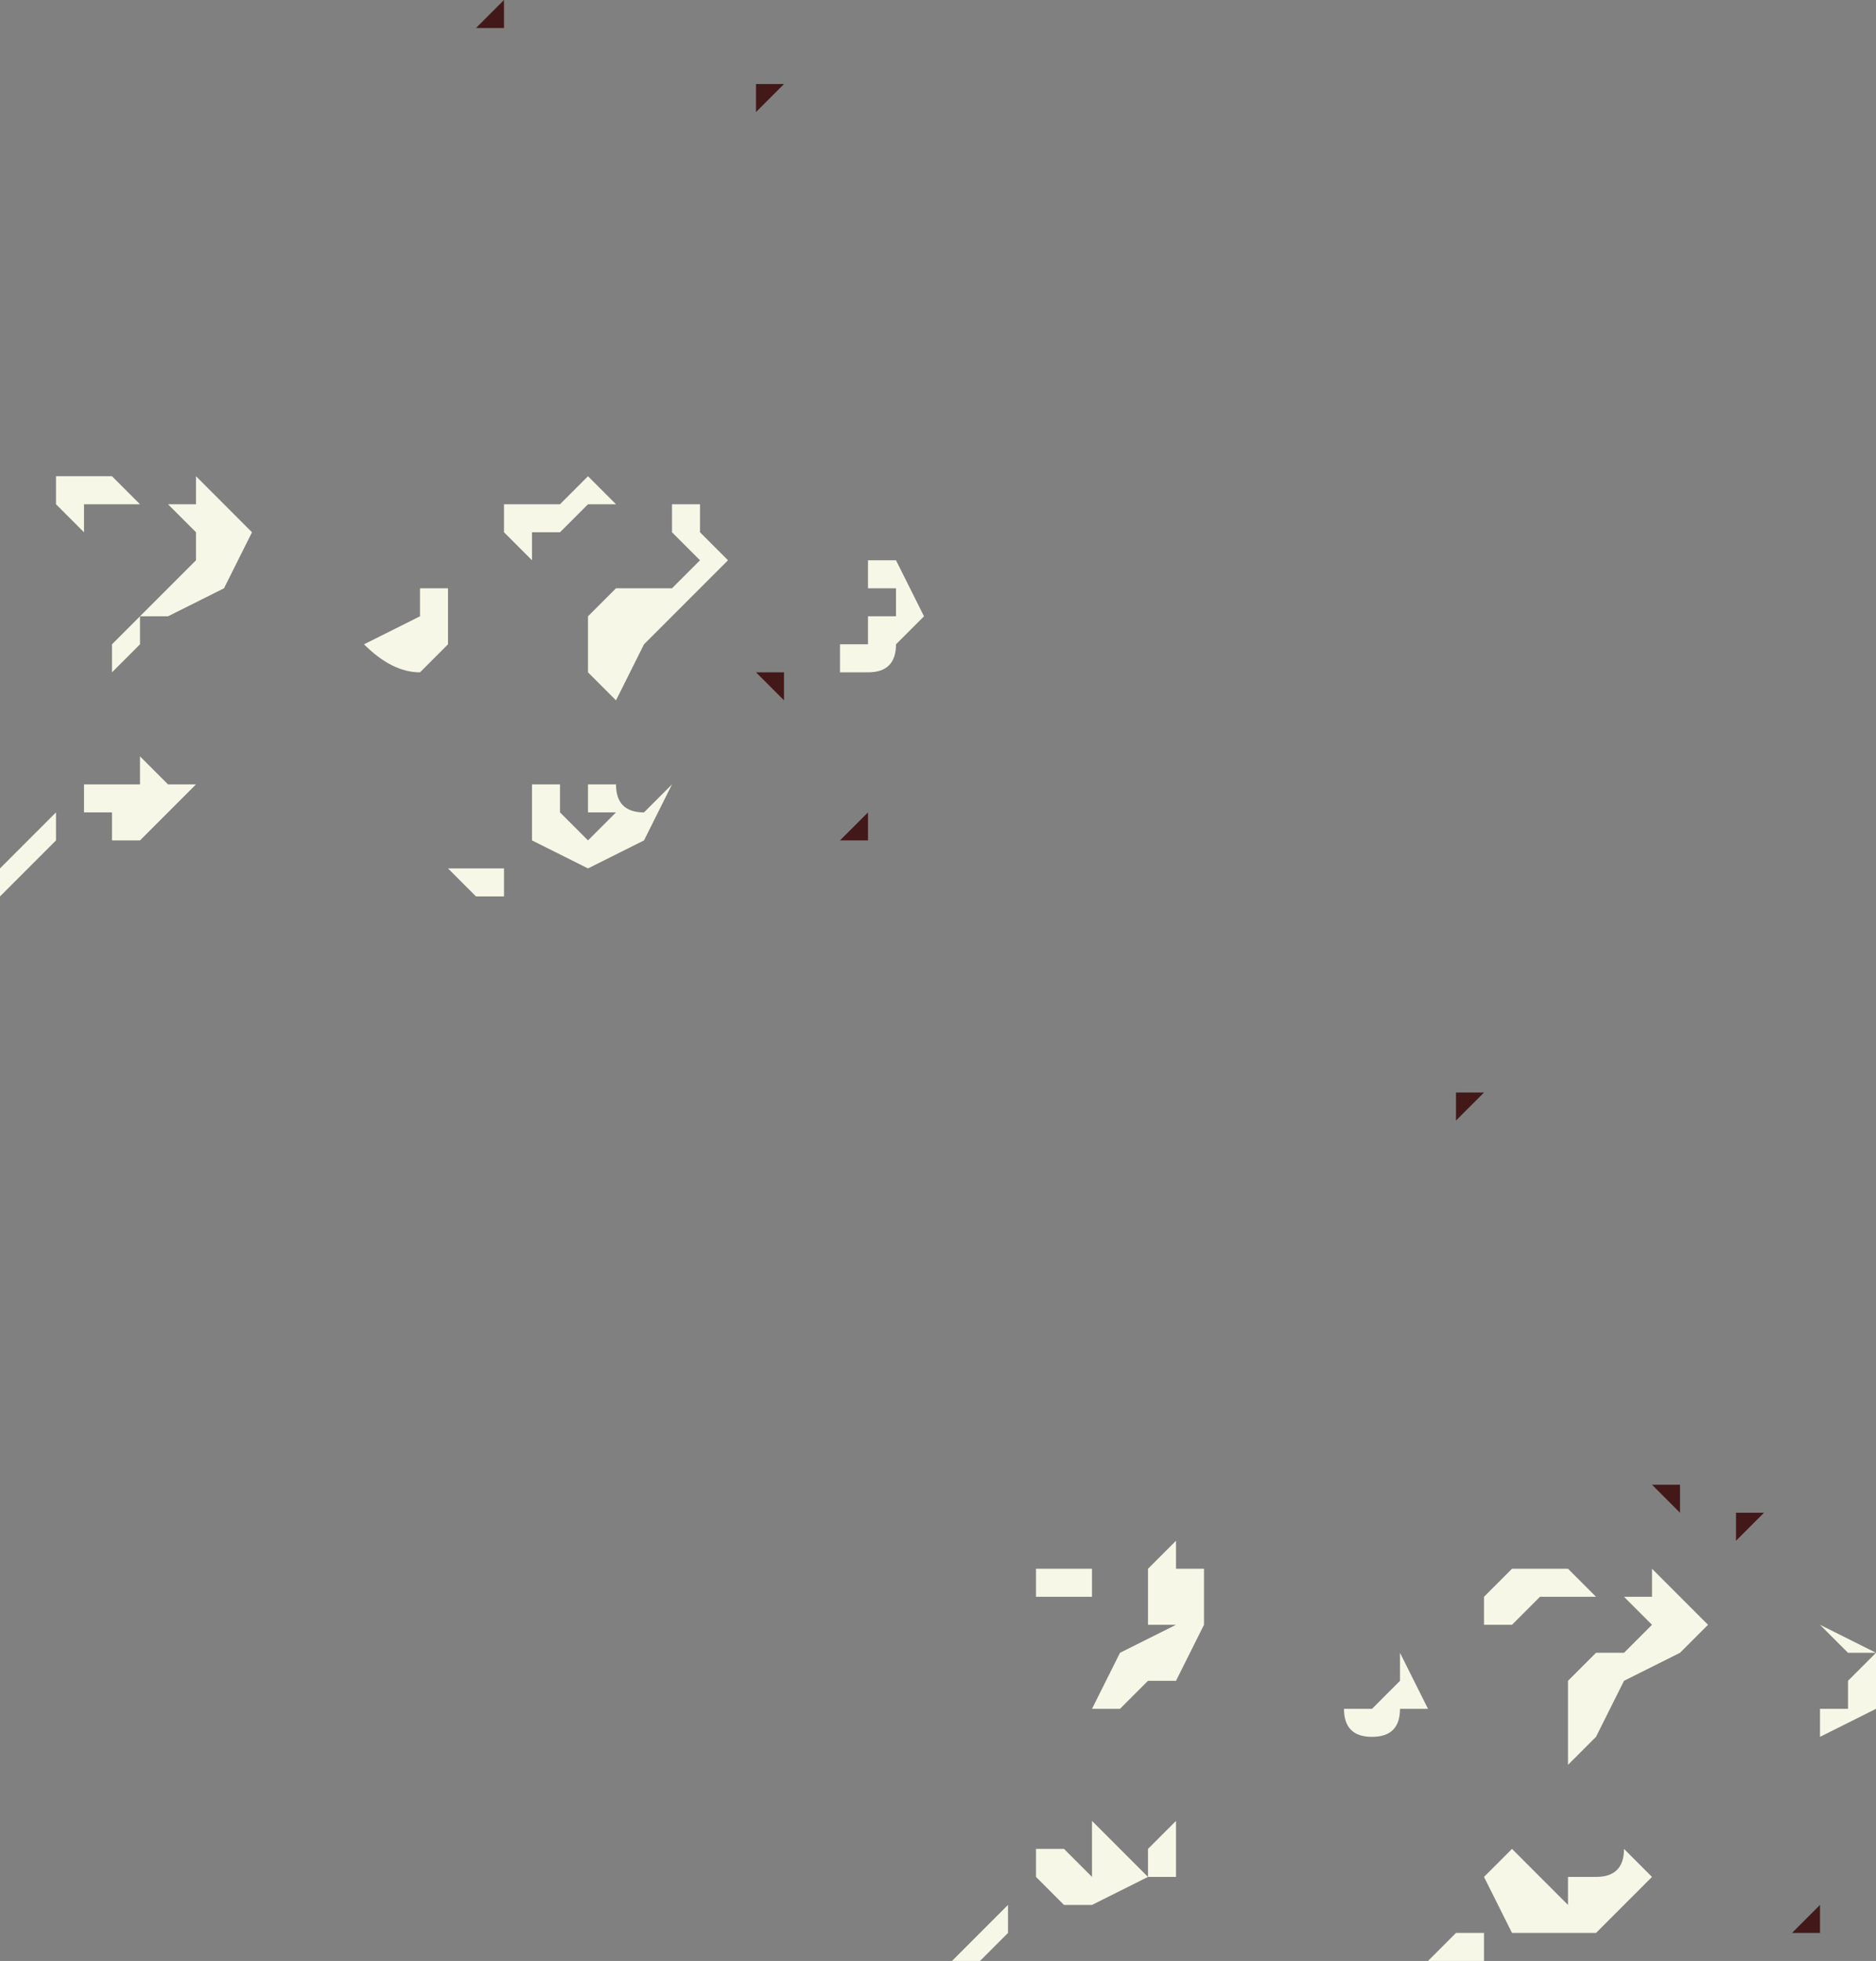 <?xml version="1.0" encoding="UTF-8" standalone="no"?>
<svg xmlns:xlink="http://www.w3.org/1999/xlink" height="3.5px" width="3.35px" xmlns="http://www.w3.org/2000/svg">
  <rect width="100%" height="100%" fill="#808080" stroke="none"/>
  <g transform="matrix(1.0, 0.0, 0.0, 1.0, -83.55, 7.3)">
    <path d="M86.25 -4.4 L86.25 -4.4 86.2 -4.4 86.2 -4.45 86.25 -4.5 86.3 -4.5 86.35 -4.5 86.35 -4.5 86.4 -4.45 86.35 -4.45 86.3 -4.45 86.25 -4.4 M86.8 -4.4 L86.9 -4.35 86.9 -4.25 86.8 -4.2 86.8 -4.25 86.8 -4.25 86.85 -4.25 86.85 -4.3 86.9 -4.35 86.85 -4.35 86.8 -4.4 M86.1 -3.8 L86.1 -3.8 86.15 -3.85 86.15 -3.85 86.2 -3.85 86.2 -3.8 86.15 -3.8 86.1 -3.8 M86.25 -3.85 L86.2 -3.95 86.25 -4.0 86.25 -4.0 86.3 -3.95 86.35 -3.9 86.35 -3.95 86.35 -3.95 Q86.4 -3.95 86.4 -3.95 86.45 -3.95 86.45 -4.0 L86.5 -3.95 86.4 -3.85 86.35 -3.85 86.25 -3.85 M86.5 -4.5 L86.55 -4.45 86.6 -4.4 86.55 -4.35 86.45 -4.3 86.4 -4.2 86.35 -4.15 86.35 -4.2 86.35 -4.3 86.4 -4.35 86.45 -4.35 86.5 -4.4 86.5 -4.4 86.45 -4.45 86.5 -4.45 86.5 -4.5 M85.25 -3.8 L85.3 -3.85 85.3 -3.85 85.35 -3.9 85.35 -3.9 85.35 -3.85 85.3 -3.8 85.25 -3.8 M85.5 -4.5 L85.5 -4.5 85.5 -4.45 85.45 -4.45 85.4 -4.45 85.4 -4.5 85.4 -4.5 85.45 -4.5 85.5 -4.5 M85.6 -4.5 L85.65 -4.55 85.65 -4.5 85.7 -4.5 85.7 -4.4 85.65 -4.3 85.6 -4.3 85.55 -4.25 85.5 -4.25 85.5 -4.25 85.55 -4.35 85.65 -4.4 85.6 -4.4 85.6 -4.5 M85.45 -3.9 L85.4 -3.95 85.4 -4.0 85.45 -4.0 85.45 -4.0 85.5 -3.95 85.5 -4.0 85.55 -4.0 85.5 -4.0 85.5 -4.05 85.55 -4.0 85.6 -3.95 85.6 -4.0 85.65 -4.05 85.65 -3.95 85.6 -3.95 85.5 -3.9 85.5 -3.9 85.45 -3.9 M86.0 -4.25 L86.05 -4.3 86.05 -4.35 86.1 -4.25 86.05 -4.25 Q86.05 -4.2 86.0 -4.2 85.95 -4.2 85.95 -4.25 L86.0 -4.25" fill="#f7f7e7" fill-rule="evenodd" stroke="none"/>
    <path d="M86.65 -4.6 L86.65 -4.65 86.65 -4.6 86.7 -4.6 86.7 -4.6 86.65 -4.55 86.65 -4.55 86.65 -4.6 M86.65 -5.2 L86.65 -5.2 86.65 -5.25 86.65 -5.2 M86.85 -5.35 L86.9 -5.35 86.85 -5.35 86.85 -5.3 86.85 -5.35 M86.25 -5.1 L86.3 -5.1 86.3 -5.1 86.25 -5.1 M86.15 -5.35 L86.2 -5.35 86.2 -5.35 86.2 -5.35 86.15 -5.3 86.15 -5.35 M86.55 -4.65 L86.55 -4.6 86.5 -4.65 86.5 -4.65 86.55 -4.65 86.55 -4.65 M86.75 -3.85 L86.8 -3.9 86.8 -3.9 86.8 -3.9 86.8 -3.85 86.75 -3.85 86.75 -3.85 M86.65 -4.2 L86.65 -4.2 86.65 -4.15 86.65 -4.2" fill="#421818" fill-rule="evenodd" stroke="none"/>
    <path d="M85.1 -6.3 L85.15 -6.3 85.2 -6.2 85.15 -6.15 Q85.15 -6.1 85.1 -6.1 L85.05 -6.1 85.05 -6.15 85.1 -6.15 85.1 -6.2 85.15 -6.2 85.15 -6.25 85.1 -6.25 85.1 -6.3 M84.35 -6.25 L84.35 -6.15 Q84.3 -6.1 84.3 -6.1 84.25 -6.1 84.2 -6.15 L84.3 -6.2 84.3 -6.25 84.35 -6.25 M84.45 -6.4 L84.5 -6.4 84.55 -6.4 84.6 -6.45 84.65 -6.4 84.65 -6.4 84.6 -6.4 84.55 -6.35 84.5 -6.35 84.5 -6.3 84.45 -6.35 84.45 -6.4 M83.95 -6.4 L83.95 -6.4 84.0 -6.35 83.95 -6.25 83.85 -6.2 83.8 -6.2 83.8 -6.15 83.75 -6.1 83.75 -6.15 83.85 -6.25 83.9 -6.3 83.9 -6.35 83.85 -6.4 83.9 -6.4 83.9 -6.45 83.95 -6.4 M83.75 -6.45 L83.75 -6.45 83.8 -6.4 83.75 -6.4 83.75 -6.4 83.7 -6.4 83.7 -6.35 83.65 -6.4 83.65 -6.45 83.75 -6.45 M84.75 -6.4 L84.8 -6.4 84.8 -6.35 84.85 -6.3 84.8 -6.25 84.75 -6.2 84.7 -6.15 84.65 -6.05 84.6 -6.1 84.6 -6.2 84.65 -6.25 84.75 -6.25 84.8 -6.3 84.75 -6.35 84.75 -6.4 M83.9 -5.95 L83.9 -5.9 83.85 -5.85 83.8 -5.8 83.75 -5.8 83.75 -5.85 83.7 -5.85 83.7 -5.9 83.75 -5.9 83.8 -5.9 83.8 -5.95 83.8 -5.95 83.85 -5.9 83.85 -5.9 83.9 -5.9 83.9 -5.95 M83.55 -5.75 L83.6 -5.8 83.6 -5.8 83.65 -5.85 83.65 -5.8 83.6 -5.75 83.55 -5.7 83.55 -5.75 M84.45 -5.8 L84.45 -5.7 84.4 -5.7 84.4 -5.7 84.35 -5.75 84.4 -5.75 84.45 -5.75 84.45 -5.8 M84.6 -5.9 L84.65 -5.9 Q84.65 -5.85 84.7 -5.85 L84.75 -5.9 84.75 -5.9 84.7 -5.8 84.6 -5.75 84.5 -5.8 84.5 -5.85 84.5 -5.9 84.55 -5.9 84.55 -5.85 84.6 -5.8 84.65 -5.85 84.6 -5.85 84.6 -5.9" fill="#f7f7e7" fill-rule="evenodd" stroke="none"/>
    <path d="M85.15 -7.25 L85.15 -7.25 85.1 -7.25 85.15 -7.25 85.15 -7.25 M84.45 -7.25 L84.45 -7.25 84.4 -7.25 84.4 -7.25 84.45 -7.3 84.45 -7.25 M84.55 -7.05 L84.55 -7.0 84.55 -7.05 M84.9 -7.15 L84.95 -7.15 84.95 -7.15 84.9 -7.1 84.9 -7.15 M85.1 -5.8 L85.05 -5.8 85.05 -5.75 85.05 -5.8 85.1 -5.85 85.1 -5.85 85.1 -5.8 M84.95 -6.55 L84.95 -6.55 84.95 -6.55 84.95 -6.5 84.95 -6.5 84.9 -6.5 84.95 -6.5 84.95 -6.55 M84.8 -6.55 L84.8 -6.55 84.8 -6.55 84.8 -6.55 84.8 -6.55 M84.9 -6.1 L84.9 -6.1 84.95 -6.1 84.95 -6.05 84.9 -6.1 84.9 -6.1" fill="#421818" fill-rule="evenodd" stroke="none"/>
  </g>
</svg>
